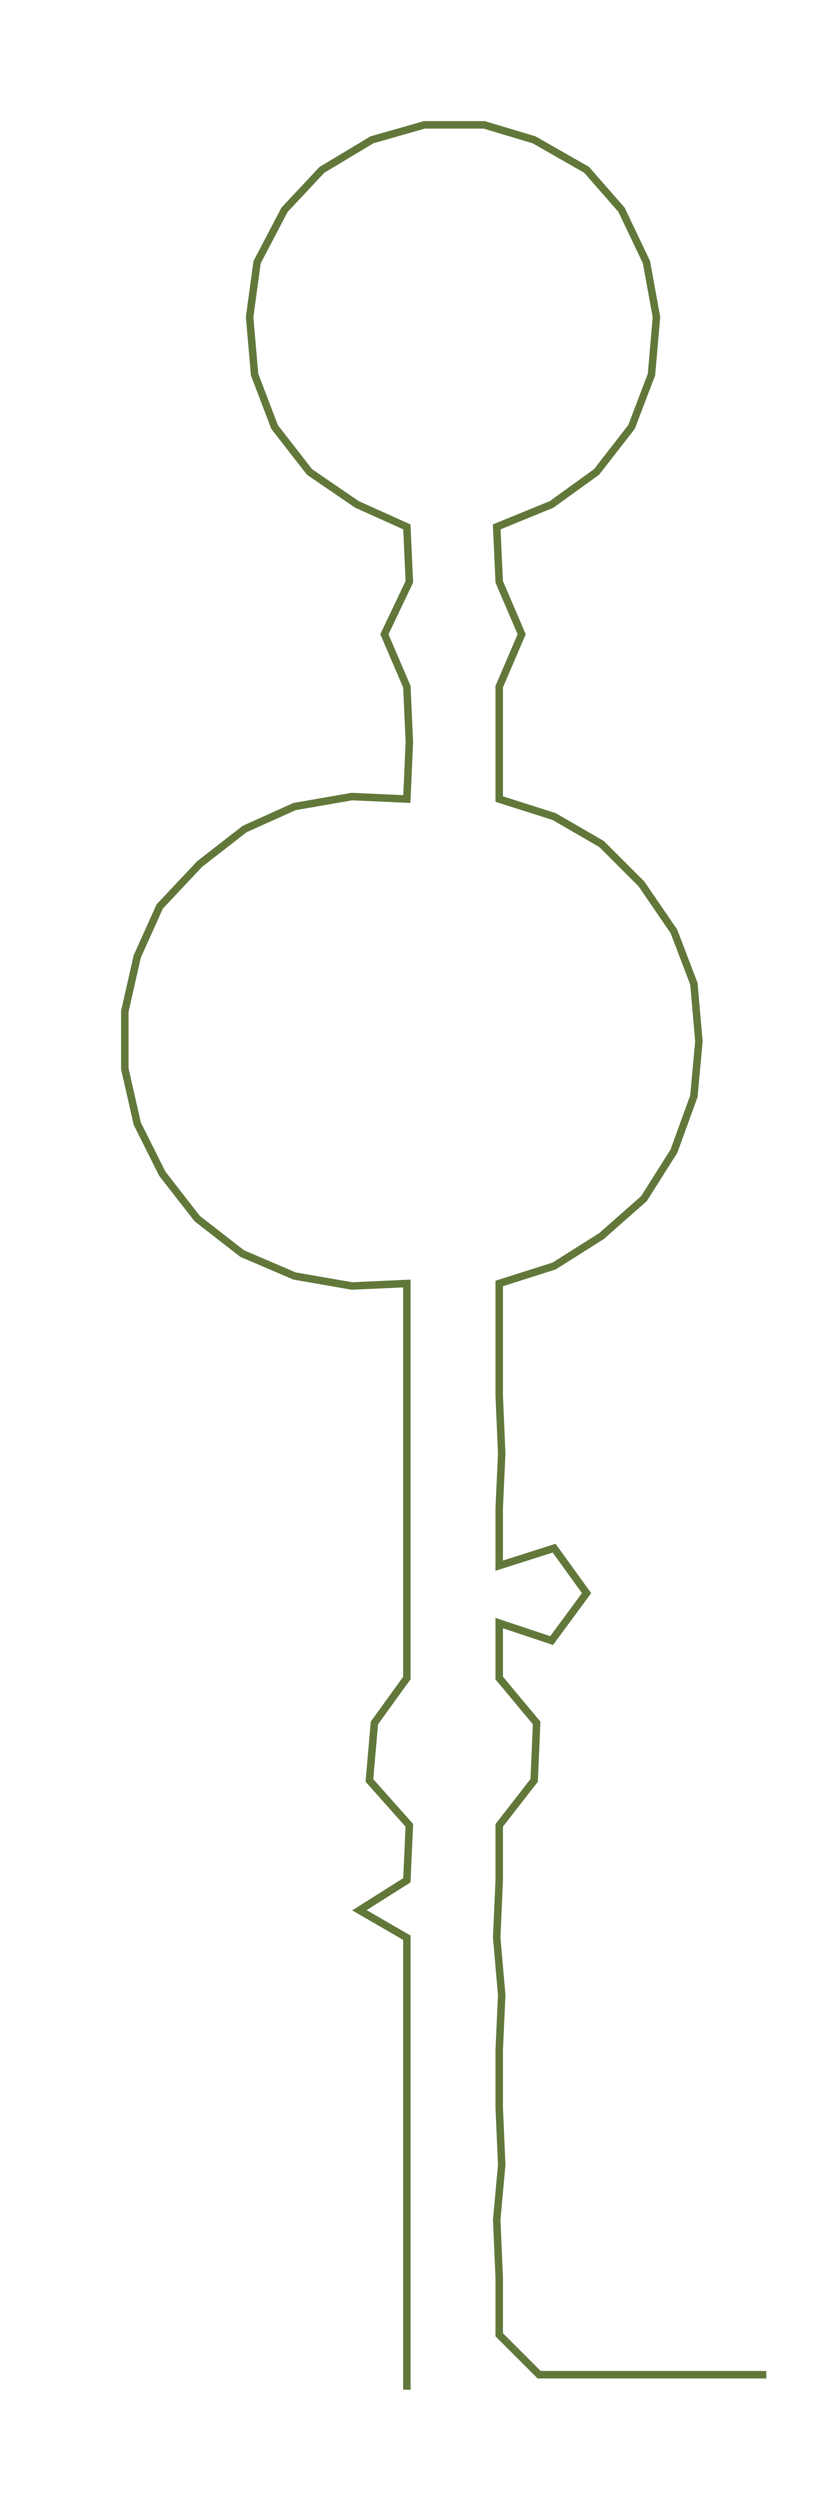 <ns0:svg xmlns:ns0="http://www.w3.org/2000/svg" width="100.234px" height="300px" viewBox="0 0 334.529 1001.24"><ns0:path style="stroke:#61783a;stroke-width:3px;fill:none;" d="M163 957 L163 957 L163 935 L163 912 L163 889 L163 867 L163 844 L163 821 L163 799 L163 776 L144 765 L163 753 L164 731 L148 713 L150 690 L163 672 L163 650 L163 627 L163 604 L163 582 L163 559 L163 536 L163 514 L141 515 L118 511 L97 502 L79 488 L65 470 L55 450 L50 428 L50 405 L55 383 L64 363 L80 346 L98 332 L118 323 L141 319 L163 320 L164 297 L163 275 L154 254 L164 233 L163 211 L143 202 L124 189 L110 171 L102 150 L100 127 L103 105 L114 84 L129 68 L149 56 L170 50 L194 50 L214 56 L235 68 L249 84 L259 105 L263 127 L261 150 L253 171 L239 189 L221 202 L199 211 L200 233 L209 254 L200 275 L200 297 L200 320 L222 327 L241 338 L257 354 L270 373 L278 394 L280 417 L278 439 L270 461 L258 480 L241 495 L222 507 L200 514 L200 536 L200 559 L201 582 L200 604 L200 627 L222 620 L235 638 L221 657 L200 650 L200 672 L215 690 L214 713 L200 731 L200 753 L199 776 L201 799 L200 821 L200 844 L201 867 L199 889 L200 912 L200 935 L216 951 L239 951 L261 951 L284 951 L307 951" /></ns0:svg>